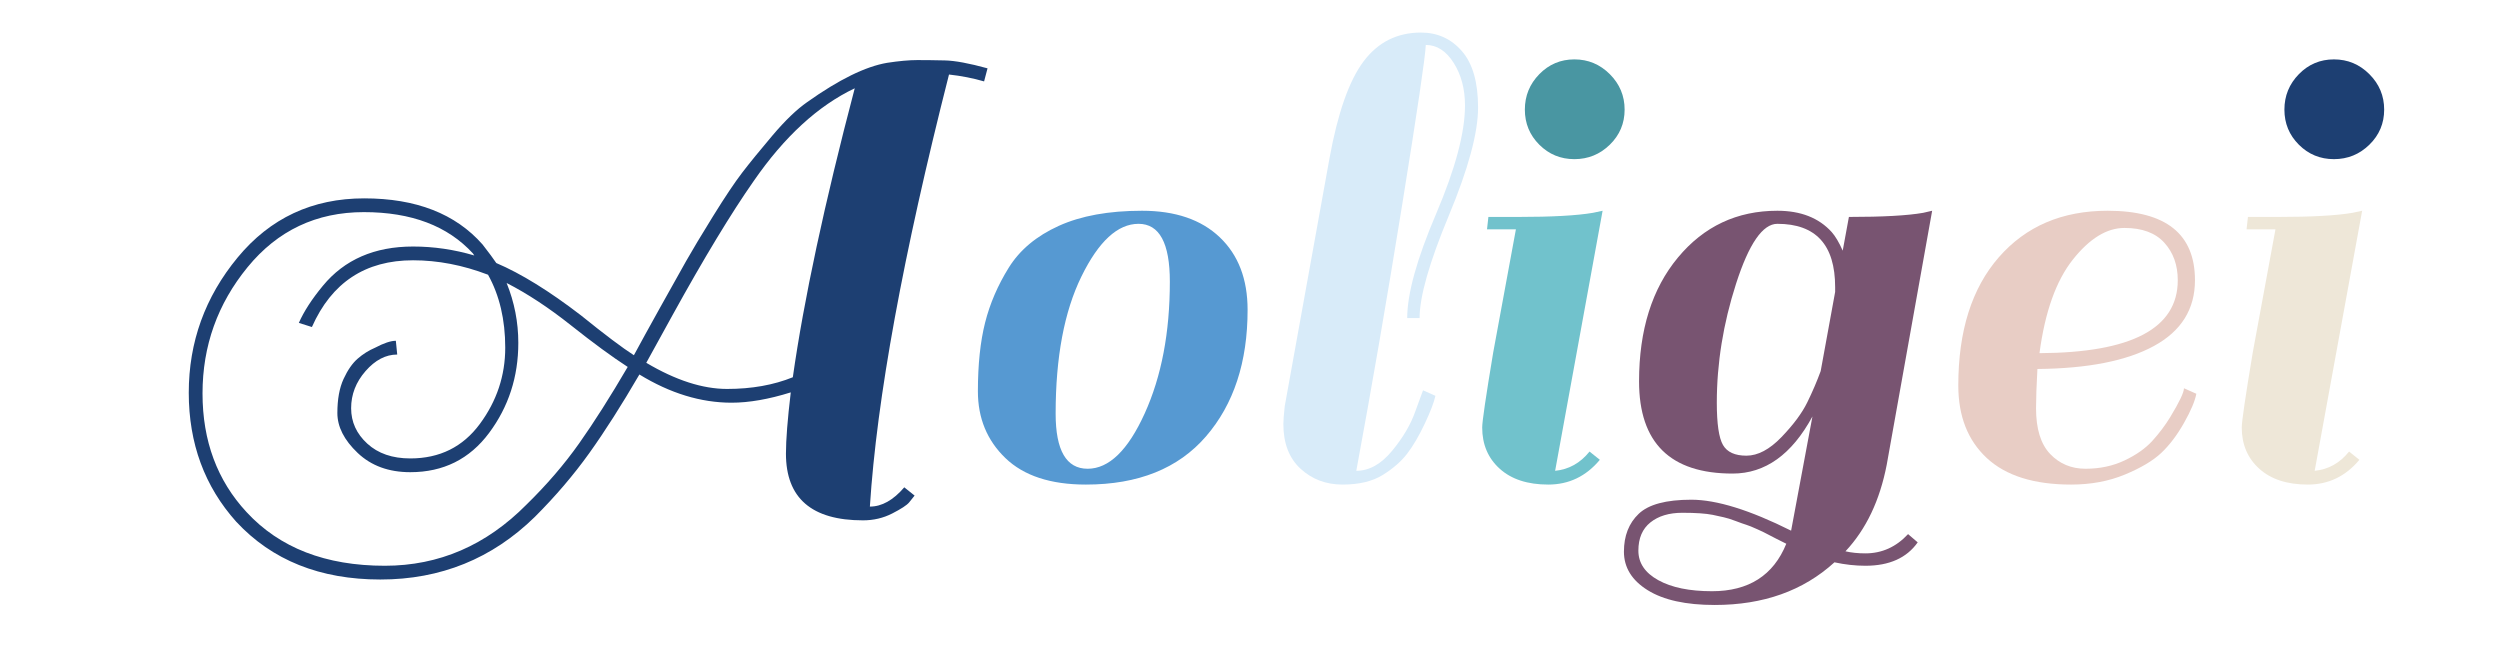 <?xml version="1.0" encoding="utf-8"?><svg xmlns="http://www.w3.org/2000/svg" width="200" height="52" preserveAspectRatio="xMidYMid" xmlns:xlink="http://www.w3.org/1999/xlink" style="margin-right:-2px;display:block;background-repeat-y:initial;background-repeat-x:initial;animation-play-state:paused" ><style type="text/css" style="animation-play-state:paused" >text {
    text-anchor: middle; font-size: 55px; opacity: 0;
  }</style>


<g style="transform-origin:100px 26px;transform:matrix(0.688, 0, 0, 0.688, 0, 0);animation-play-state:paused" ><g transform="translate(100,26)" style="transform:matrix(1, 0, 0, 1, 100, 26);animation-play-state:paused" ><g transform="translate(0,0)" style="transform:matrix(1, 0, 0, 1, 0, 0);animation-play-state:paused" ><g class="path" style="transform-origin:-76.96px -0.605px;animation-timing-function:linear;animation-play-state:paused;animation-name:static-be8947e7-de12-402f-a5ec-d710c0dcf6e6;animation-iteration-count:infinite;animation-fill-mode:forwards;animation-duration:1s;animation-delay:-0.587s" ><path d="M83.44 3.28L83.44 3.28L83.44 3.28Q85.52 3.28 87.44 1.04L87.44 1.04L88.64 2L88.64 2Q88.40 2.32 88 2.80L88 2.80L88 2.80Q87.60 3.28 86.04 4.08L86.04 4.08L86.04 4.08Q84.48 4.88 82.64 4.88L82.64 4.88L82.64 4.88Q73.68 4.88 73.68-2.88L73.68-2.88L73.68-2.88Q73.68-5.28 74.24-10L74.24-10L74.24-10Q70.40-8.80 67.36-8.80L67.36-8.80L67.36-8.80Q62-8.80 56.64-12.08L56.64-12.08L56.64-12.08Q53.52-6.72 50.80-2.92L50.80-2.92L50.80-2.92Q48.08 0.88 44.48 4.48L44.48 4.48L44.48 4.48Q37.04 11.76 26.52 11.76L26.52 11.76L26.52 11.76Q16 11.76 9.76 5.04L9.76 5.04L9.76 5.04Q4.24-1.12 4.24-9.96L4.24-9.96L4.24-9.96Q4.24-18.80 9.92-25.68L9.92-25.68L9.92-25.68Q15.60-32.56 24.64-32.56L24.64-32.56L24.64-32.56Q33.68-32.56 38.40-27.20L38.40-27.20L38.40-27.20Q39.52-25.76 40-25.04L40-25.04L40-25.04Q44.32-23.20 49.84-18.96L49.84-18.96L49.84-18.96Q54-15.60 56-14.32L56-14.32L56-14.32Q57.12-16.40 59.08-19.92L59.08-19.92L59.08-19.92Q61.04-23.44 62.08-25.28L62.08-25.28L62.08-25.28Q63.12-27.12 65.20-30.48L65.20-30.48L65.20-30.48Q67.28-33.84 68.60-35.56L68.60-35.56L68.60-35.56Q69.92-37.28 72.12-39.88L72.12-39.88L72.12-39.88Q74.32-42.48 76.16-43.76L76.16-43.76L76.16-43.76Q81.68-47.68 85.44-48.32L85.44-48.32L85.44-48.32Q87.52-48.64 88.96-48.64L88.96-48.64L88.96-48.64Q90.40-48.64 92.16-48.60L92.16-48.60L92.16-48.60Q93.92-48.56 97.12-47.68L97.12-47.68L96.72-46.16L96.72-46.16Q94.80-46.72 92.64-46.96L92.64-46.96L92.64-46.96Q84.64-15.52 83.44 3.28zM42.56-15.76L42.56-15.76L42.56-15.76Q42.56-9.84 39.16-5.28L39.16-5.28L39.16-5.28Q35.76-0.72 30-0.72L30-0.72L30-0.72Q26.24-0.72 23.88-2.96L23.88-2.96L23.88-2.96Q21.52-5.20 21.52-7.60L21.52-7.60L21.52-7.60Q21.52-10 22.24-11.56L22.24-11.56L22.24-11.56Q22.96-13.12 23.88-13.92L23.88-13.92L23.88-13.92Q24.80-14.72 25.92-15.20L25.92-15.20L25.92-15.20Q27.44-16 28.32-16L28.32-16L28.48-14.40L28.48-14.40Q26.48-14.40 24.80-12.48L24.80-12.48L24.80-12.48Q23.12-10.56 23.12-8.16L23.12-8.16L23.12-8.16Q23.12-5.76 25-4.04L25-4.04L25-4.04Q26.88-2.32 30-2.32L30-2.32L30-2.32Q35.12-2.32 38.08-6.32L38.08-6.32L38.08-6.32Q41.04-10.32 41.04-15.20L41.04-15.20L41.04-15.20Q41.04-20.08 39.04-23.68L39.04-23.68L39.04-23.68Q34.64-25.36 30.32-25.36L30.32-25.36L30.32-25.36Q22-25.36 18.56-17.60L18.56-17.60L17.04-18.08L17.04-18.08Q17.92-20.08 19.84-22.40L19.84-22.40L19.84-22.40Q23.60-26.96 30.32-26.96L30.32-26.96L30.32-26.96Q33.92-26.96 37.44-25.92L37.44-25.92L37.28-26.16L37.28-26.16Q32.88-30.96 24.60-30.96L24.60-30.96L24.60-30.96Q16.32-30.96 11.08-24.56L11.08-24.56L11.08-24.56Q5.84-18.16 5.84-9.88L5.84-9.88L5.84-9.88Q5.84-1.60 10.96 3.92L10.96 3.92L10.96 3.92Q16.72 10.16 27.04 10.16L27.04 10.16L27.04 10.16Q36.48 10.16 43.52 3.04L43.52 3.04L43.52 3.04Q47.04-0.40 49.64-4.08L49.64-4.08L49.64-4.08Q52.24-7.76 55.28-12.96L55.28-12.96L55.28-12.96Q52.56-14.72 48.68-17.80L48.68-17.80L48.68-17.80Q44.80-20.88 41.20-22.72L41.20-22.72L41.20-22.72Q42.56-19.36 42.56-15.76zM60.48-18.96L57.44-13.44L57.44-13.44Q62.56-10.40 66.84-10.40L66.84-10.40L66.84-10.40Q71.12-10.40 74.48-11.76L74.48-11.76L74.48-11.76Q76.40-25.28 81.68-45.36L81.68-45.36L81.68-45.36Q75.28-42.32 69.92-34.56L69.92-34.56L69.92-34.56Q66-28.96 60.48-18.96L60.48-18.96" fill="#1d3f72" stroke="none" stroke-width="none" transform="translate(-127.64,17.835)" style="transform:matrix(1, 0, 0, 1, -127.64, 17.835);fill:rgb(29, 63, 114);animation-play-state:paused" ></path></g>
<g class="path" style="transform-origin:-15.96px 2.635px;animation-timing-function:linear;animation-play-state:paused;animation-name:static-be8947e7-de12-402f-a5ec-d710c0dcf6e6;animation-iteration-count:infinite;animation-fill-mode:forwards;animation-duration:1s;animation-delay:-0.513s" ><path d="M108.56 0.72L108.56 0.72Q102.40 0.72 99.20-2.36L99.20-2.36L99.20-2.36Q96-5.44 96-10.12L96-10.12L96-10.12Q96-14.80 96.84-18.12L96.84-18.12L96.84-18.12Q97.68-21.44 99.60-24.52L99.60-24.52L99.60-24.52Q101.52-27.60 105.40-29.36L105.40-29.36L105.40-29.36Q109.28-31.12 115.08-31.12L115.08-31.12L115.08-31.12Q120.88-31.12 124.12-28.04L124.12-28.04L124.12-28.04Q127.36-24.96 127.36-19.60L127.36-19.60L127.36-19.60Q127.36-10.48 122.52-4.88L122.52-4.88L122.52-4.88Q117.68 0.72 108.56 0.72L108.56 0.72zM105.04-7.52L105.04-7.52L105.04-7.52Q105.04-1.12 108.76-1.12L108.76-1.12L108.76-1.12Q112.48-1.12 115.40-7.56L115.40-7.56L115.40-7.56Q118.32-14 118.32-22.88L118.32-22.88L118.32-22.88Q118.32-29.60 114.68-29.60L114.68-29.60L114.68-29.60Q111.04-29.60 108.04-23.48L108.04-23.48L108.04-23.48Q105.04-17.36 105.04-7.52" fill="#1d3f72" stroke="none" stroke-width="none" transform="translate(-127.64,17.835)" style="transform:matrix(1, 0, 0, 1, -127.64, 17.835);fill:rgb(86, 153, 210);animation-play-state:paused" ></path></g>
<g class="path" style="transform-origin:15.2px -7.725px;animation-timing-function:linear;animation-play-state:paused;animation-name:static-be8947e7-de12-402f-a5ec-d710c0dcf6e6;animation-iteration-count:infinite;animation-fill-mode:forwards;animation-duration:1s;animation-delay:-0.44s" ><path d="M145.92-2.88L145.92-2.88L145.92-2.88Q144.88-1.52 143.08-0.40L143.08-0.40L143.08-0.40Q141.28 0.72 138.40 0.72L138.40 0.72L138.40 0.72Q135.52 0.72 133.52-1.12L133.52-1.12L133.52-1.12Q131.52-2.96 131.52-6.32L131.52-6.32L131.52-6.32Q131.52-6.96 131.68-8.40L131.68-8.40L136.88-37.20L136.88-37.20Q138.32-45.12 140.84-48.48L140.84-48.48L140.84-48.48Q143.36-51.84 147.52-51.84L147.52-51.84L147.52-51.84Q150.40-51.84 152.28-49.68L152.28-49.68L152.28-49.68Q154.16-47.52 154.16-43.12L154.16-43.12L154.16-43.12Q154.16-38.72 150.76-30.56L150.76-30.56L150.76-30.56Q147.36-22.40 147.36-18.64L147.36-18.64L145.92-18.64L145.92-18.64Q145.92-22.88 149.28-30.76L149.28-30.76L149.28-30.76Q152.64-38.64 152.64-43.36L152.64-43.36L152.64-43.36Q152.64-46.24 151.32-48.32L151.32-48.32L151.32-48.32Q150-50.40 148.08-50.40L148.08-50.40L148.08-50.40Q148-48.32 145.32-31.72L145.32-31.72L145.32-31.72Q142.64-15.12 140-0.88L140-0.88L140-0.88Q142.24-0.88 144.16-3.20L144.16-3.20L144.16-3.20Q146.08-5.52 146.88-7.84L146.88-7.84L147.76-10.24L149.20-9.60L149.20-9.60Q148.96-8.48 147.96-6.36L147.96-6.36L147.96-6.36Q146.96-4.24 145.92-2.88" fill="#1d3f72" stroke="none" stroke-width="none" transform="translate(-127.64,17.835)" style="transform:matrix(1, 0, 0, 1, -127.64, 17.835);fill:rgb(216, 235, 249);animation-play-state:paused" ></path></g>
<g class="path" style="transform-origin:34px 2.635px;animation-timing-function:linear;animation-play-state:paused;animation-name:static-be8947e7-de12-402f-a5ec-d710c0dcf6e6;animation-iteration-count:infinite;animation-fill-mode:forwards;animation-duration:1s;animation-delay:-0.367s" ><path d="M168.32-2.16L168.32-2.16Q165.92 0.72 162.32 0.72L162.32 0.72L162.32 0.72Q158.72 0.72 156.68-1.12L156.68-1.12L156.68-1.12Q154.64-2.96 154.64-5.92L154.64-5.92L154.64-5.92Q154.64-6.96 155.92-14.64L155.92-14.64L158.56-28.96L155.20-28.96L155.36-30.40L158.80-30.40L158.80-30.40Q164.72-30.40 167.52-30.88L167.52-30.88L168.64-31.12L163.12-0.88L163.12-0.88Q165.52-1.12 167.12-3.12L167.12-3.12L168.32-2.16" fill="#1d3f72" stroke="none" stroke-width="none" transform="translate(-127.64,17.835)" style="transform:matrix(1, 0, 0, 1, -127.64, 17.835);fill:rgb(113, 194, 204);animation-play-state:paused" ></path></g>
<g class="path" style="transform-origin:37.76px -25.085px;animation-timing-function:linear;animation-play-state:paused;animation-name:static-be8947e7-de12-402f-a5ec-d710c0dcf6e6;animation-iteration-count:infinite;animation-fill-mode:forwards;animation-duration:1s;animation-delay:-0.293s" ><path d="M161.28-38.80L161.28-38.80L161.28-38.80Q159.60-40.48 159.60-42.88L159.60-42.88L159.60-42.88Q159.60-45.28 161.28-47L161.28-47L161.28-47Q162.96-48.72 165.36-48.72L165.36-48.72L165.36-48.72Q167.76-48.72 169.48-47L169.48-47L169.48-47Q171.20-45.28 171.20-42.88L171.20-42.88L171.20-42.88Q171.20-40.48 169.48-38.80L169.48-38.80L169.48-38.80Q167.76-37.12 165.36-37.12L165.36-37.12L165.36-37.12Q162.96-37.12 161.28-38.80" fill="#1d3f72" stroke="none" stroke-width="none" transform="translate(-127.64,17.835)" style="transform:matrix(1, 0, 0, 1, -127.64, 17.835);fill:rgb(73, 150, 162);animation-play-state:paused" ></path></g>
<g class="path" style="transform-origin:61.4px 9.635px;animation-timing-function:linear;animation-play-state:paused;animation-name:static-be8947e7-de12-402f-a5ec-d710c0dcf6e6;animation-iteration-count:infinite;animation-fill-mode:forwards;animation-duration:1s;animation-delay:-0.22s" ><path d="M199.20 8.72L199.20 8.72L199.20 8.72Q202.08 8.72 204.16 6.48L204.16 6.48L205.28 7.44L205.28 7.44Q203.36 10.16 199.20 10.16L199.20 10.16L199.20 10.16Q197.44 10.16 195.60 9.76L195.60 9.76L195.60 9.76Q190.16 14.72 181.68 14.72L181.68 14.72L181.68 14.72Q176.64 14.72 173.88 13L173.88 13L173.88 13Q171.12 11.28 171.12 8.52L171.12 8.52L171.12 8.52Q171.12 5.76 172.84 4.12L172.84 4.12L172.84 4.12Q174.56 2.48 178.96 2.48L178.96 2.48L178.96 2.48Q183.36 2.48 190.56 6.08L190.56 6.08L193.04-7.20L193.04-7.20Q189.44-0.56 183.76-0.56L183.76-0.56L183.76-0.56Q172.88-0.56 172.88-11.28L172.88-11.28L172.88-11.28Q172.88-20.24 177.40-25.68L177.40-25.68L177.40-25.68Q181.92-31.12 188.96-31.12L188.96-31.12L188.96-31.12Q193.04-31.12 195.28-28.64L195.28-28.64L195.28-28.64Q195.92-27.92 196.56-26.48L196.56-26.48L197.28-30.40L197.28-30.40Q203.20-30.40 205.92-30.88L205.92-30.88L206.96-31.12L201.68-1.60L201.68-1.60Q200.48 4.64 196.88 8.48L196.88 8.48L196.88 8.48Q197.92 8.72 199.20 8.72zM181.92-8.80L181.92-8.80Q181.92-5.12 182.64-3.88L182.64-3.88L182.64-3.88Q183.36-2.64 185.36-2.64L185.36-2.64L185.36-2.64Q187.36-2.64 189.44-4.80L189.44-4.80L189.44-4.80Q191.52-6.96 192.44-8.84L192.44-8.84L192.44-8.84Q193.36-10.72 194.00-12.48L194.00-12.48L195.68-21.68L195.68-22.24L195.68-22.24Q195.68-29.60 188.96-29.60L188.96-29.60L188.96-29.60Q186.40-29.60 184.16-22.64L184.16-22.64L184.16-22.64Q181.92-15.68 181.92-8.80L181.92-8.80zM181.36 13.12L181.36 13.12L181.36 13.12Q187.76 13.12 190.00 7.60L190.00 7.60L188.88 7.04L188.88 7.04Q187.92 6.56 187.72 6.44L187.72 6.44L187.72 6.44Q187.52 6.32 186.64 5.92L186.64 5.92L186.64 5.92Q185.76 5.52 185.36 5.40L185.36 5.40L185.36 5.40Q184.96 5.28 184.12 4.96L184.12 4.96L184.12 4.96Q183.28 4.64 182.72 4.52L182.72 4.52L182.72 4.52Q182.16 4.40 181.44 4.24L181.44 4.24L181.44 4.24Q180.24 4 177.92 4L177.92 4L177.92 4Q175.60 4 174.20 5.12L174.20 5.12L174.20 5.12Q172.80 6.24 172.80 8.40L172.80 8.40L172.80 8.40Q172.80 10.56 175.12 11.84L175.12 11.84L175.12 11.84Q177.44 13.12 181.36 13.12" fill="#1d3f72" stroke="none" stroke-width="none" transform="translate(-127.64,17.835)" style="transform:matrix(1, 0, 0, 1, -127.64, 17.835);fill:rgb(120, 84, 113);animation-play-state:paused" ></path></g>
<g class="path" style="transform-origin:96.2px 2.635px;animation-timing-function:linear;animation-play-state:paused;animation-name:static-be8947e7-de12-402f-a5ec-d710c0dcf6e6;animation-iteration-count:infinite;animation-fill-mode:forwards;animation-duration:1s;animation-delay:-0.147s" ><path d="M227.36-31.12L227.36-31.12L227.36-31.12Q237.52-31.12 237.52-23.04L237.52-23.04L237.52-23.04Q237.52-18 232.76-15.40L232.76-15.40L232.76-15.40Q228-12.80 219.20-12.72L219.20-12.72L219.20-12.72Q219.04-9.84 219.04-8.16L219.04-8.16L219.04-8.16Q219.04-4.56 220.68-2.84L220.68-2.84L220.68-2.84Q222.32-1.12 224.80-1.12L224.80-1.12L224.80-1.12Q227.28-1.12 229.32-2.08L229.32-2.08L229.32-2.08Q231.36-3.04 232.56-4.36L232.56-4.36L232.56-4.36Q233.76-5.68 234.64-7.12L234.64-7.12L234.64-7.12Q236.24-9.76 236.24-10.48L236.24-10.48L237.68-9.84L237.68-9.84Q237.44-8.56 236.24-6.44L236.24-6.44L236.24-6.44Q235.04-4.32 233.60-2.96L233.60-2.96L233.60-2.96Q232.16-1.60 229.36-0.44L229.36-0.44L229.36-0.44Q226.56 0.72 223.12 0.72L223.12 0.72L223.12 0.72Q216.64 0.72 213.32-2.36L213.32-2.36L213.32-2.36Q210-5.44 210-10.80L210-10.80L210-10.80Q210-20.32 214.72-25.72L214.72-25.72L214.72-25.72Q219.44-31.12 227.36-31.12zM235.52-23.04L235.52-23.04Q235.52-25.68 233.96-27.40L233.96-27.40L233.96-27.40Q232.40-29.12 229.32-29.12L229.32-29.12L229.32-29.12Q226.24-29.12 223.32-25.44L223.32-25.44L223.32-25.44Q220.40-21.76 219.44-14.56L219.44-14.56L219.44-14.56Q235.52-14.64 235.52-23.04L235.52-23.04" fill="#1d3f72" stroke="none" stroke-width="none" transform="translate(-127.64,17.835)" style="transform:matrix(1, 0, 0, 1, -127.64, 17.835);fill:rgb(232, 205, 197);animation-play-state:paused" ></path></g>
<g class="path" style="transform-origin:122.32px 2.635px;animation-timing-function:linear;animation-play-state:paused;animation-name:static-be8947e7-de12-402f-a5ec-d710c0dcf6e6;animation-iteration-count:infinite;animation-fill-mode:forwards;animation-duration:1s;animation-delay:-0.073s" ><path d="M256.64-2.16L256.64-2.16Q254.24 0.72 250.64 0.72L250.64 0.72L250.64 0.72Q247.04 0.72 245-1.12L245-1.12L245-1.12Q242.96-2.96 242.96-5.92L242.96-5.92L242.96-5.92Q242.96-6.96 244.24-14.64L244.24-14.64L246.88-28.96L243.52-28.96L243.68-30.40L247.12-30.40L247.12-30.40Q253.04-30.40 255.84-30.88L255.84-30.88L256.96-31.12L251.44-0.88L251.44-0.88Q253.84-1.12 255.44-3.12L255.44-3.12L256.64-2.16" fill="#1d3f72" stroke="none" stroke-width="none" transform="translate(-127.64,17.835)" style="transform:matrix(1, 0, 0, 1, -127.64, 17.835);fill:rgb(238, 231, 216);animation-play-state:paused" ></path></g>
<g class="path" style="transform-origin:126.08px -25.085px;animation-timing-function:linear;animation-play-state:paused;animation-name:static-be8947e7-de12-402f-a5ec-d710c0dcf6e6;animation-iteration-count:infinite;animation-fill-mode:forwards;animation-duration:1s" ><path d="M249.60-38.80L249.60-38.80L249.60-38.80Q247.92-40.48 247.92-42.88L247.92-42.88L247.92-42.88Q247.92-45.28 249.60-47L249.60-47L249.60-47Q251.28-48.72 253.68-48.72L253.68-48.72L253.68-48.72Q256.08-48.72 257.80-47L257.80-47L257.80-47Q259.52-45.28 259.52-42.88L259.52-42.88L259.52-42.88Q259.52-40.48 257.80-38.80L257.80-38.80L257.80-38.80Q256.08-37.12 253.68-37.12L253.68-37.12L253.68-37.12Q251.28-37.12 249.60-38.80" fill="#1d3f72" stroke="none" stroke-width="none" transform="translate(-127.64,17.835)" style="transform:matrix(1, 0, 0, 1, -127.64, 17.835);fill:rgb(29, 63, 114);animation-play-state:paused" ></path></g></g></g></g></svg>